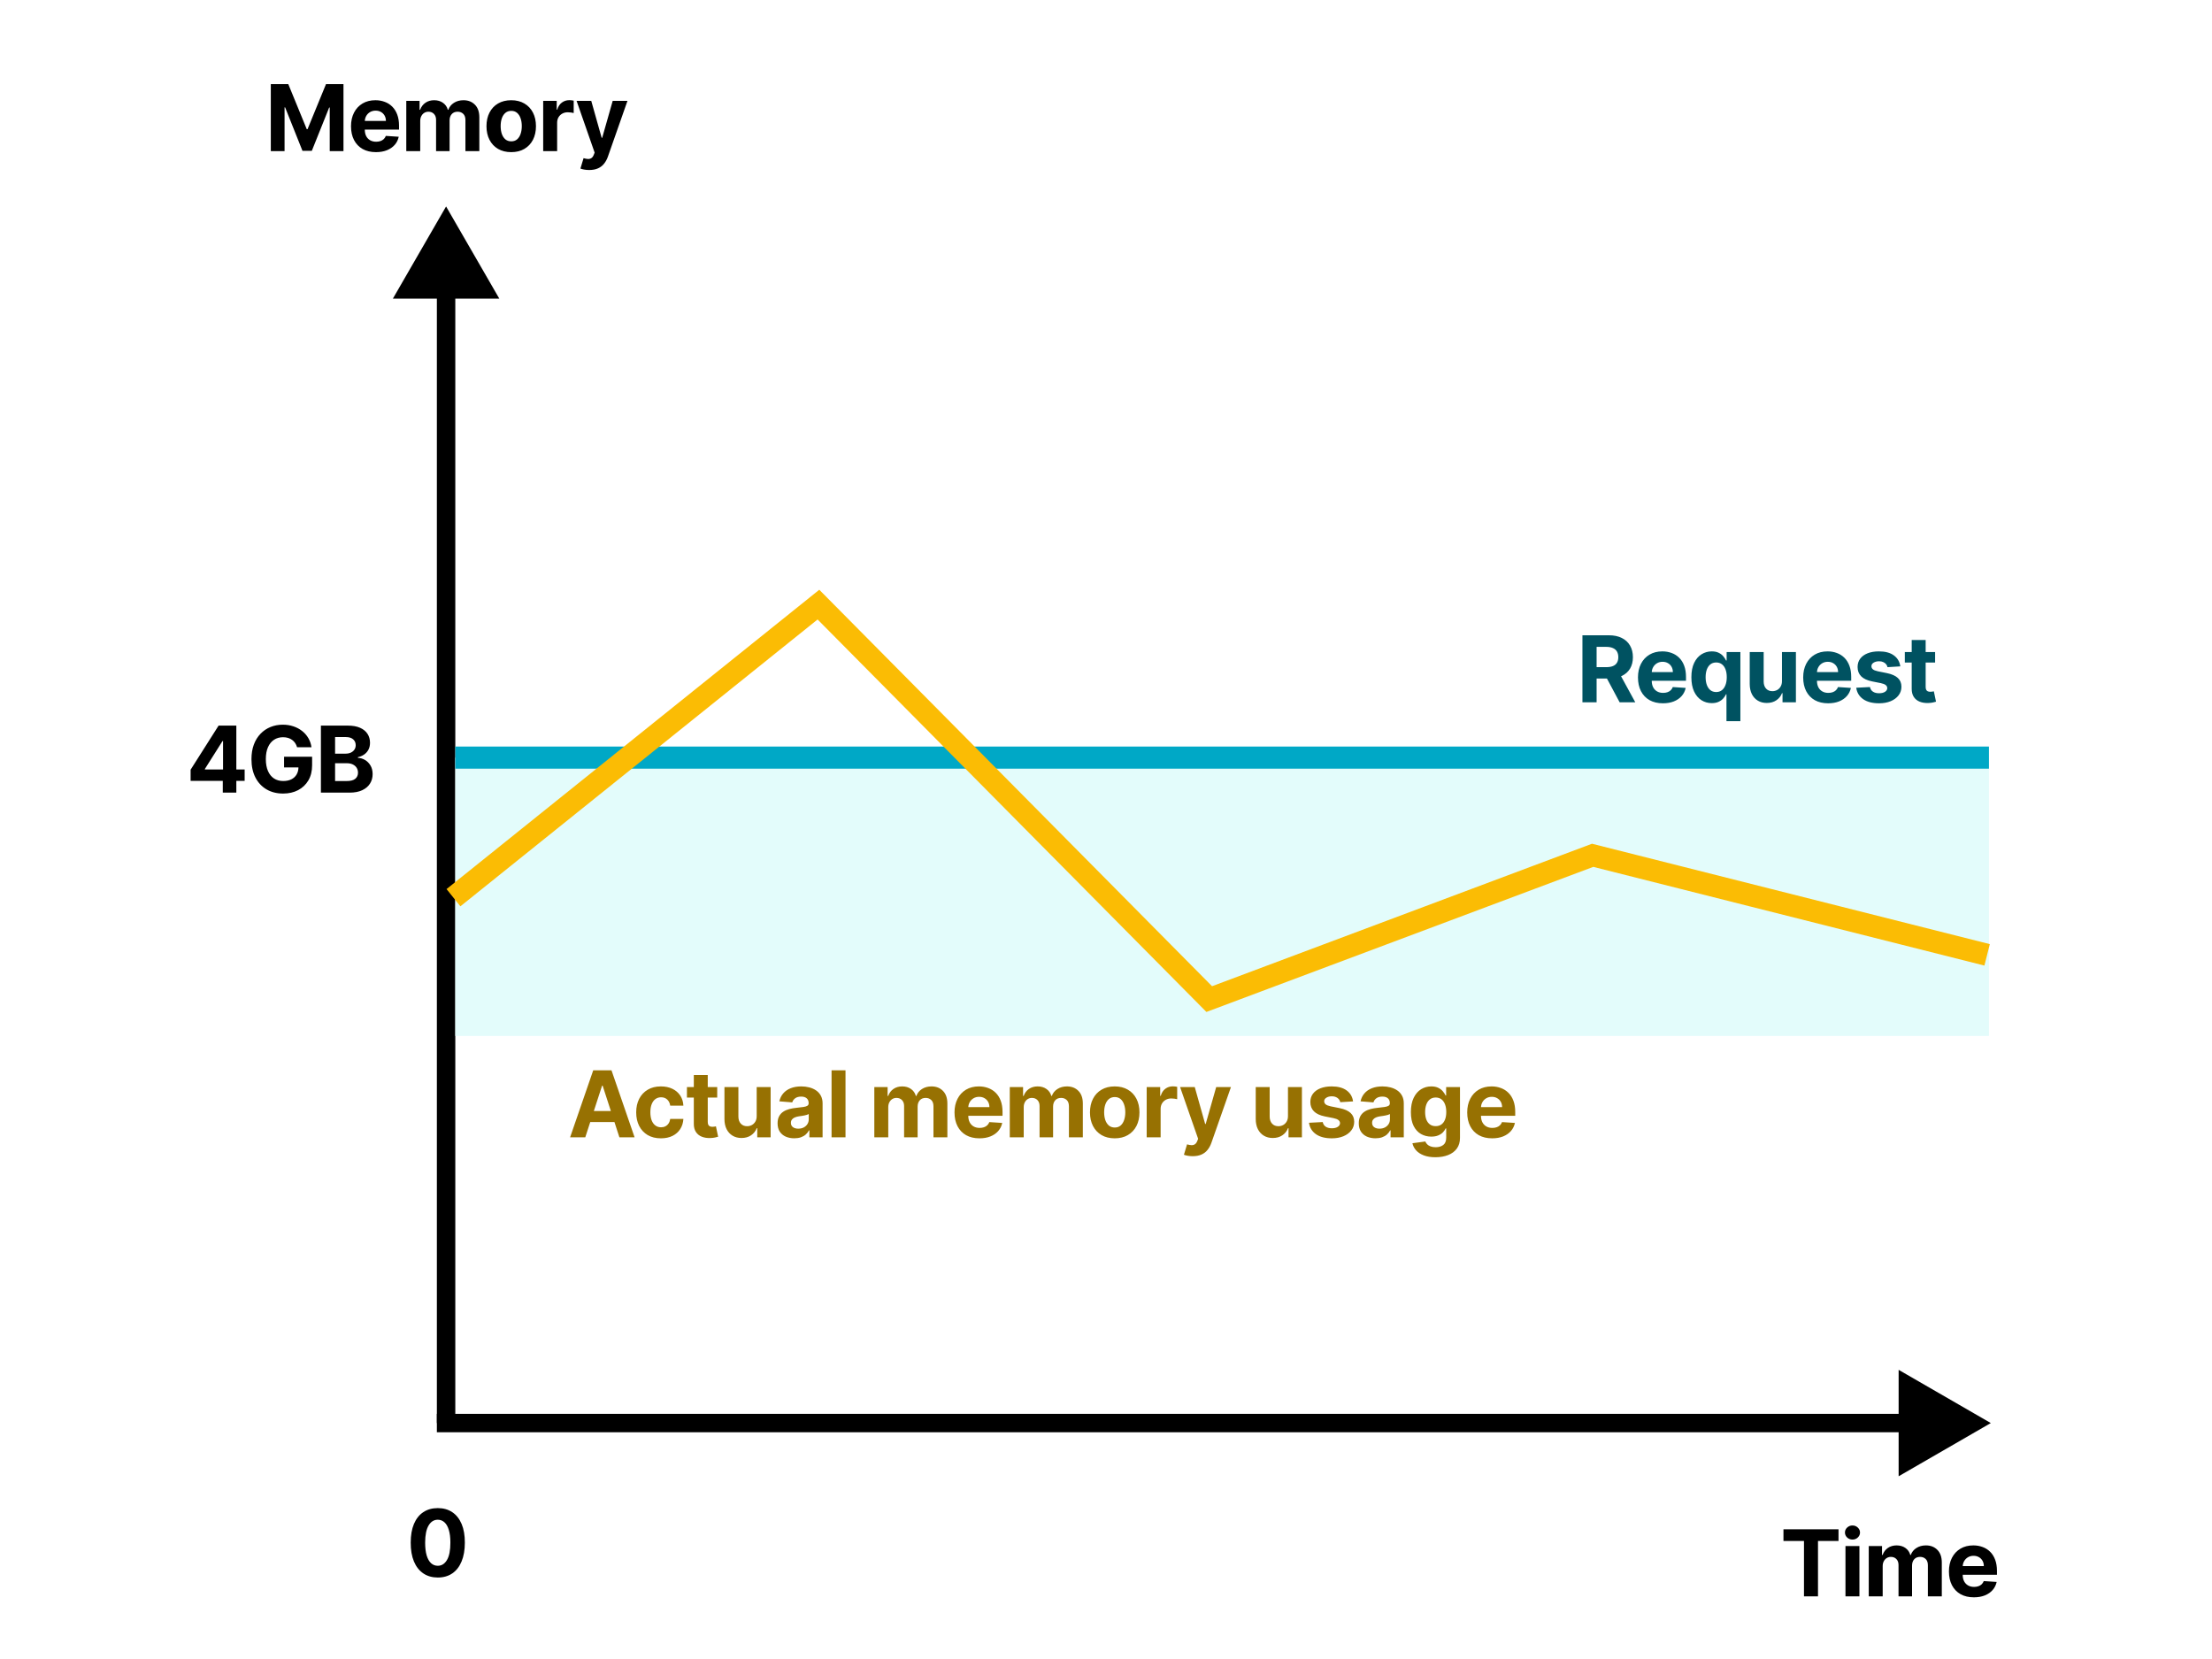 <svg width="1200" height="900" viewBox="0 0 1200 900" fill="none" xmlns="http://www.w3.org/2000/svg">
<rect width="1200" height="900" fill="white"/>
<path d="M242 112L213.132 162H270.868L242 112ZM247 772V157H237V772H247Z" fill="black"/>
<path d="M1080 772L1030 743.132L1030 800.868L1080 772ZM237 777L1035 777L1035 767L237 767L237 777Z" fill="black"/>
<path d="M146.915 45.636H156.397L166.411 70.068H166.837L176.851 45.636H186.333V82H178.876V58.332H178.574L169.163 81.822H164.085L154.675 58.243H154.373V82H146.915V45.636ZM203.954 82.533C201.149 82.533 198.734 81.965 196.71 80.828C194.698 79.68 193.147 78.058 192.058 75.963C190.969 73.856 190.424 71.364 190.424 68.488C190.424 65.683 190.969 63.22 192.058 61.102C193.147 58.983 194.68 57.331 196.657 56.148C198.645 54.964 200.977 54.372 203.652 54.372C205.452 54.372 207.127 54.662 208.677 55.242C210.24 55.81 211.601 56.669 212.761 57.817C213.933 58.965 214.844 60.409 215.495 62.149C216.147 63.877 216.472 65.901 216.472 68.222V70.299H193.443V65.612H209.352C209.352 64.522 209.115 63.558 208.642 62.717C208.168 61.877 207.511 61.22 206.671 60.746C205.842 60.261 204.878 60.019 203.777 60.019C202.629 60.019 201.611 60.285 200.723 60.818C199.847 61.338 199.16 62.043 198.663 62.93C198.166 63.806 197.911 64.783 197.9 65.86V70.317C197.9 71.666 198.148 72.832 198.645 73.815C199.154 74.797 199.87 75.555 200.794 76.087C201.717 76.62 202.812 76.886 204.079 76.886C204.919 76.886 205.688 76.768 206.387 76.531C207.085 76.294 207.683 75.939 208.18 75.466C208.677 74.992 209.056 74.412 209.316 73.726L216.312 74.188C215.957 75.868 215.229 77.336 214.128 78.591C213.039 79.834 211.631 80.805 209.902 81.503C208.186 82.189 206.203 82.533 203.954 82.533ZM220.408 82V54.727H227.617V59.539H227.937C228.505 57.941 229.452 56.68 230.777 55.757C232.103 54.834 233.689 54.372 235.536 54.372C237.406 54.372 238.998 54.84 240.312 55.775C241.626 56.698 242.502 57.953 242.94 59.539H243.224C243.781 57.977 244.787 56.728 246.243 55.793C247.71 54.846 249.445 54.372 251.445 54.372C253.99 54.372 256.056 55.183 257.642 56.805C259.24 58.414 260.039 60.699 260.039 63.658V82H252.493V65.15C252.493 63.635 252.09 62.498 251.285 61.741C250.48 60.983 249.474 60.604 248.267 60.604C246.894 60.604 245.822 61.042 245.053 61.918C244.284 62.782 243.899 63.925 243.899 65.345V82H236.566V64.99C236.566 63.653 236.181 62.587 235.412 61.794C234.654 61.001 233.654 60.604 232.411 60.604C231.571 60.604 230.813 60.818 230.138 61.244C229.475 61.658 228.949 62.244 228.558 63.001C228.167 63.747 227.972 64.623 227.972 65.629V82H220.408ZM277.336 82.533C274.578 82.533 272.193 81.947 270.18 80.775C268.18 79.591 266.635 77.946 265.546 75.839C264.457 73.72 263.913 71.264 263.913 68.47C263.913 65.653 264.457 63.191 265.546 61.084C266.635 58.965 268.18 57.32 270.18 56.148C272.193 54.964 274.578 54.372 277.336 54.372C280.094 54.372 282.473 54.964 284.474 56.148C286.486 57.32 288.037 58.965 289.126 61.084C290.215 63.191 290.759 65.653 290.759 68.47C290.759 71.264 290.215 73.72 289.126 75.839C288.037 77.946 286.486 79.591 284.474 80.775C282.473 81.947 280.094 82.533 277.336 82.533ZM277.372 76.673C278.626 76.673 279.674 76.318 280.514 75.608C281.355 74.886 281.988 73.903 282.414 72.66C282.852 71.418 283.071 70.003 283.071 68.417C283.071 66.831 282.852 65.416 282.414 64.173C281.988 62.93 281.355 61.948 280.514 61.226C279.674 60.504 278.626 60.143 277.372 60.143C276.105 60.143 275.04 60.504 274.176 61.226C273.323 61.948 272.678 62.93 272.24 64.173C271.814 65.416 271.601 66.831 271.601 68.417C271.601 70.003 271.814 71.418 272.24 72.66C272.678 73.903 273.323 74.886 274.176 75.608C275.04 76.318 276.105 76.673 277.372 76.673ZM294.678 82V54.727H302.011V59.486H302.295C302.792 57.793 303.627 56.515 304.798 55.651C305.97 54.775 307.32 54.337 308.847 54.337C309.225 54.337 309.634 54.36 310.072 54.408C310.51 54.455 310.895 54.52 311.226 54.603V61.315C310.871 61.208 310.38 61.113 309.752 61.031C309.125 60.948 308.551 60.906 308.03 60.906C306.917 60.906 305.923 61.149 305.047 61.634C304.183 62.108 303.496 62.771 302.987 63.623C302.49 64.475 302.242 65.458 302.242 66.57V82H294.678ZM319.636 92.227C318.678 92.227 317.778 92.15 316.938 91.996C316.109 91.854 315.422 91.671 314.878 91.446L316.582 85.8C317.47 86.072 318.269 86.22 318.979 86.244C319.702 86.267 320.323 86.102 320.844 85.746C321.377 85.391 321.809 84.788 322.14 83.935L322.584 82.781L312.801 54.727H320.755L326.401 74.756H326.685L332.385 54.727H340.393L329.793 84.947C329.284 86.415 328.591 87.694 327.715 88.783C326.851 89.883 325.756 90.73 324.43 91.322C323.105 91.925 321.507 92.227 319.636 92.227Z" fill="black"/>
<path d="M103.407 423.608V417.553L118.588 393.636H123.808V402.017H120.719L111.148 417.163V417.447H132.721V423.608H103.407ZM120.861 430V421.761L121.003 419.08V393.636H128.211V430H120.861ZM161.169 405.391C160.921 404.527 160.571 403.763 160.122 403.1C159.672 402.425 159.121 401.857 158.47 401.396C157.831 400.922 157.097 400.561 156.269 400.312C155.452 400.064 154.546 399.94 153.552 399.94C151.694 399.94 150.06 400.401 148.651 401.325C147.255 402.248 146.166 403.591 145.384 405.355C144.603 407.107 144.213 409.25 144.213 411.783C144.213 414.316 144.597 416.47 145.367 418.246C146.136 420.021 147.225 421.377 148.634 422.312C150.042 423.235 151.705 423.697 153.623 423.697C155.363 423.697 156.849 423.389 158.08 422.773C159.323 422.146 160.27 421.264 160.921 420.128C161.584 418.991 161.915 417.648 161.915 416.097L163.477 416.328H154.102V410.54H169.319V415.121C169.319 418.317 168.644 421.063 167.295 423.359C165.945 425.644 164.087 427.408 161.72 428.651C159.352 429.882 156.642 430.497 153.588 430.497C150.178 430.497 147.184 429.746 144.603 428.242C142.023 426.727 140.01 424.579 138.566 421.797C137.134 419.003 136.418 415.689 136.418 411.854C136.418 408.906 136.844 406.278 137.696 403.97C138.56 401.65 139.768 399.685 141.318 398.075C142.869 396.465 144.674 395.24 146.734 394.4C148.794 393.559 151.025 393.139 153.428 393.139C155.487 393.139 157.405 393.441 159.181 394.045C160.956 394.637 162.53 395.477 163.904 396.566C165.289 397.655 166.419 398.951 167.295 400.455C168.171 401.946 168.733 403.591 168.982 405.391H161.169ZM174.094 430V393.636H188.654C191.329 393.636 193.56 394.033 195.348 394.826C197.135 395.619 198.479 396.72 199.378 398.129C200.278 399.525 200.728 401.135 200.728 402.958C200.728 404.379 200.444 405.627 199.875 406.705C199.307 407.77 198.526 408.646 197.532 409.332C196.549 410.007 195.425 410.487 194.158 410.771V411.126C195.543 411.185 196.839 411.576 198.047 412.298C199.266 413.02 200.254 414.032 201.012 415.334C201.769 416.624 202.148 418.163 202.148 419.95C202.148 421.88 201.669 423.602 200.71 425.117C199.763 426.621 198.36 427.81 196.502 428.686C194.643 429.562 192.353 430 189.63 430H174.094ZM181.782 423.714H188.05C190.193 423.714 191.755 423.306 192.738 422.489C193.72 421.661 194.211 420.56 194.211 419.187C194.211 418.181 193.969 417.293 193.483 416.523C192.998 415.754 192.306 415.15 191.406 414.712C190.518 414.274 189.459 414.055 188.228 414.055H181.782V423.714ZM181.782 408.853H187.482C188.535 408.853 189.471 408.67 190.287 408.303C191.116 407.924 191.767 407.391 192.24 406.705C192.726 406.018 192.968 405.195 192.968 404.237C192.968 402.923 192.501 401.863 191.566 401.058C190.642 400.253 189.328 399.851 187.624 399.851H181.782V408.853Z" fill="black"/>
<path d="M967.521 835.975V829.636H997.386V835.975H986.253V866H978.653V835.975H967.521ZM1001.16 866V838.727H1008.73V866H1001.16ZM1004.96 835.212C1003.84 835.212 1002.87 834.839 1002.07 834.093C1001.27 833.335 1000.88 832.43 1000.88 831.376C1000.88 830.335 1001.27 829.441 1002.07 828.695C1002.87 827.938 1003.84 827.559 1004.96 827.559C1006.09 827.559 1007.05 827.938 1007.84 828.695C1008.64 829.441 1009.05 830.335 1009.05 831.376C1009.05 832.43 1008.64 833.335 1007.84 834.093C1007.05 834.839 1006.09 835.212 1004.96 835.212ZM1013.79 866V838.727H1020.99V843.539H1021.31C1021.88 841.941 1022.83 840.68 1024.15 839.757C1025.48 838.834 1027.07 838.372 1028.91 838.372C1030.78 838.372 1032.38 838.84 1033.69 839.775C1035 840.698 1035.88 841.953 1036.32 843.539H1036.6C1037.16 841.977 1038.16 840.728 1039.62 839.793C1041.09 838.846 1042.82 838.372 1044.82 838.372C1047.37 838.372 1049.43 839.183 1051.02 840.805C1052.62 842.415 1053.42 844.699 1053.42 847.658V866H1045.87V849.15C1045.87 847.635 1045.47 846.498 1044.66 845.741C1043.86 844.983 1042.85 844.604 1041.64 844.604C1040.27 844.604 1039.2 845.042 1038.43 845.918C1037.66 846.782 1037.28 847.925 1037.28 849.345V866H1029.94V848.99C1029.94 847.652 1029.56 846.587 1028.79 845.794C1028.03 845.001 1027.03 844.604 1025.79 844.604C1024.95 844.604 1024.19 844.817 1023.52 845.244C1022.85 845.658 1022.33 846.244 1021.93 847.001C1021.54 847.747 1021.35 848.623 1021.35 849.629V866H1013.79ZM1070.82 866.533C1068.01 866.533 1065.6 865.964 1063.58 864.828C1061.56 863.68 1060.01 862.058 1058.92 859.963C1057.83 857.856 1057.29 855.364 1057.29 852.488C1057.29 849.683 1057.83 847.22 1058.92 845.102C1060.01 842.983 1061.55 841.331 1063.52 840.148C1065.51 838.964 1067.84 838.372 1070.52 838.372C1072.32 838.372 1073.99 838.662 1075.54 839.242C1077.11 839.81 1078.47 840.669 1079.63 841.817C1080.8 842.965 1081.71 844.409 1082.36 846.149C1083.01 847.877 1083.34 849.902 1083.34 852.222V854.299H1060.31V849.612H1076.22C1076.22 848.522 1075.98 847.558 1075.51 846.717C1075.03 845.877 1074.38 845.22 1073.54 844.746C1072.71 844.261 1071.74 844.018 1070.64 844.018C1069.49 844.018 1068.48 844.285 1067.59 844.817C1066.71 845.338 1066.03 846.043 1065.53 846.93C1065.03 847.806 1064.78 848.783 1064.76 849.86V854.317C1064.76 855.666 1065.01 856.832 1065.51 857.815C1066.02 858.797 1066.74 859.555 1067.66 860.087C1068.58 860.62 1069.68 860.886 1070.94 860.886C1071.78 860.886 1072.55 860.768 1073.25 860.531C1073.95 860.295 1074.55 859.939 1075.05 859.466C1075.54 858.992 1075.92 858.412 1076.18 857.726L1083.18 858.188C1082.82 859.868 1082.09 861.336 1080.99 862.591C1079.9 863.834 1078.5 864.804 1076.77 865.503C1075.05 866.189 1073.07 866.533 1070.82 866.533Z" fill="black"/>
<path d="M237.493 855.799C234.439 855.787 231.812 855.036 229.61 853.544C227.42 852.053 225.733 849.892 224.549 847.063C223.378 844.234 222.798 840.831 222.809 836.854C222.809 832.888 223.395 829.509 224.567 826.715C225.751 823.922 227.438 821.797 229.628 820.341C231.829 818.873 234.451 818.139 237.493 818.139C240.535 818.139 243.151 818.873 245.341 820.341C247.543 821.809 249.236 823.939 250.419 826.733C251.603 829.515 252.189 832.888 252.177 836.854C252.177 840.843 251.585 844.252 250.402 847.081C249.23 849.91 247.549 852.07 245.359 853.562C243.169 855.053 240.547 855.799 237.493 855.799ZM237.493 849.425C239.577 849.425 241.24 848.377 242.483 846.282C243.726 844.187 244.341 841.044 244.329 836.854C244.329 834.096 244.045 831.799 243.477 829.964C242.921 828.13 242.128 826.751 241.098 825.827C240.08 824.904 238.878 824.442 237.493 824.442C235.422 824.442 233.765 825.478 232.522 827.55C231.279 829.621 230.651 832.723 230.64 836.854C230.64 839.647 230.918 841.979 231.474 843.849C232.042 845.708 232.841 847.105 233.871 848.04C234.901 848.963 236.108 849.425 237.493 849.425Z" fill="black"/>
<rect x="247" y="411" width="832" height="151" fill="#E3FCFB"/>
<path d="M858.464 381V344.636H872.811C875.557 344.636 877.901 345.128 879.842 346.11C881.795 347.081 883.281 348.46 884.299 350.247C885.329 352.023 885.843 354.112 885.843 356.515C885.843 358.93 885.323 361.007 884.281 362.747C883.239 364.475 881.73 365.801 879.753 366.724C877.788 367.648 875.409 368.109 872.616 368.109H863.01V361.93H871.373C872.84 361.93 874.06 361.729 875.03 361.327C876.001 360.924 876.723 360.321 877.196 359.516C877.682 358.711 877.924 357.71 877.924 356.515C877.924 355.308 877.682 354.29 877.196 353.461C876.723 352.632 875.995 352.005 875.013 351.579C874.042 351.141 872.817 350.922 871.337 350.922H866.152V381H858.464ZM878.102 364.452L887.14 381H878.652L869.81 364.452H878.102ZM902.124 381.533C899.319 381.533 896.904 380.964 894.88 379.828C892.868 378.68 891.317 377.058 890.228 374.963C889.139 372.856 888.594 370.364 888.594 367.488C888.594 364.683 889.139 362.22 890.228 360.102C891.317 357.983 892.85 356.331 894.827 355.148C896.815 353.964 899.147 353.372 901.822 353.372C903.622 353.372 905.297 353.662 906.847 354.242C908.41 354.81 909.771 355.669 910.931 356.817C912.103 357.965 913.014 359.409 913.665 361.149C914.316 362.877 914.642 364.902 914.642 367.222V369.299H891.613V364.612H907.522C907.522 363.522 907.285 362.558 906.812 361.717C906.338 360.877 905.681 360.22 904.841 359.746C904.012 359.261 903.047 359.018 901.947 359.018C900.798 359.018 899.78 359.285 898.893 359.817C898.017 360.338 897.33 361.043 896.833 361.93C896.336 362.806 896.081 363.783 896.07 364.86V369.317C896.07 370.666 896.318 371.832 896.815 372.815C897.324 373.797 898.04 374.555 898.964 375.087C899.887 375.62 900.982 375.886 902.248 375.886C903.089 375.886 903.858 375.768 904.557 375.531C905.255 375.295 905.853 374.939 906.35 374.466C906.847 373.992 907.226 373.412 907.486 372.726L914.482 373.188C914.127 374.868 913.399 376.336 912.298 377.591C911.209 378.834 909.801 379.804 908.072 380.503C906.356 381.189 904.373 381.533 902.124 381.533ZM936.6 391.227V376.632H936.369C936.014 377.39 935.511 378.141 934.86 378.887C934.221 379.621 933.386 380.231 932.356 380.716C931.338 381.201 930.096 381.444 928.628 381.444C926.556 381.444 924.68 380.911 922.999 379.846C921.33 378.769 920.004 377.188 919.022 375.105C918.051 373.01 917.566 370.441 917.566 367.399C917.566 364.274 918.069 361.676 919.075 359.604C920.081 357.521 921.419 355.964 923.088 354.935C924.769 353.893 926.61 353.372 928.61 353.372C930.137 353.372 931.409 353.633 932.427 354.153C933.457 354.662 934.286 355.302 934.913 356.071C935.552 356.829 936.038 357.574 936.369 358.308H936.689V353.727H944.146V391.227H936.6ZM931.025 375.425C932.244 375.425 933.274 375.093 934.114 374.43C934.967 373.756 935.618 372.815 936.067 371.607C936.529 370.4 936.76 368.985 936.76 367.364C936.76 365.742 936.535 364.333 936.085 363.138C935.635 361.942 934.984 361.019 934.132 360.368C933.28 359.717 932.244 359.391 931.025 359.391C929.782 359.391 928.734 359.729 927.882 360.403C927.03 361.078 926.385 362.013 925.947 363.209C925.509 364.404 925.29 365.789 925.29 367.364C925.29 368.95 925.509 370.353 925.947 371.572C926.396 372.779 927.042 373.726 927.882 374.413C928.734 375.087 929.782 375.425 931.025 375.425ZM966.708 369.388V353.727H974.272V381H967.01V376.046H966.726C966.11 377.644 965.086 378.929 963.654 379.899C962.234 380.87 960.499 381.355 958.452 381.355C956.629 381.355 955.025 380.941 953.64 380.112C952.255 379.284 951.172 378.106 950.391 376.579C949.621 375.052 949.23 373.223 949.219 371.092V353.727H956.783V369.743C956.794 371.353 957.226 372.625 958.079 373.56C958.931 374.496 960.073 374.963 961.506 374.963C962.417 374.963 963.269 374.756 964.062 374.342C964.855 373.915 965.495 373.288 965.98 372.46C966.477 371.631 966.72 370.607 966.708 369.388ZM991.751 381.533C988.946 381.533 986.531 380.964 984.507 379.828C982.495 378.68 980.944 377.058 979.855 374.963C978.766 372.856 978.221 370.364 978.221 367.488C978.221 364.683 978.766 362.22 979.855 360.102C980.944 357.983 982.477 356.331 984.454 355.148C986.442 353.964 988.774 353.372 991.449 353.372C993.249 353.372 994.924 353.662 996.474 354.242C998.037 354.81 999.398 355.669 1000.56 356.817C1001.73 357.965 1002.64 359.409 1003.29 361.149C1003.94 362.877 1004.27 364.902 1004.27 367.222V369.299H981.24V364.612H997.149C997.149 363.522 996.912 362.558 996.439 361.717C995.965 360.877 995.308 360.22 994.468 359.746C993.639 359.261 992.674 359.018 991.574 359.018C990.425 359.018 989.407 359.285 988.52 359.817C987.644 360.338 986.957 361.043 986.46 361.93C985.963 362.806 985.708 363.783 985.696 364.86V369.317C985.696 370.666 985.945 371.832 986.442 372.815C986.951 373.797 987.667 374.555 988.591 375.087C989.514 375.62 990.609 375.886 991.875 375.886C992.716 375.886 993.485 375.768 994.184 375.531C994.882 375.295 995.48 374.939 995.977 374.466C996.474 373.992 996.853 373.412 997.113 372.726L1004.11 373.188C1003.75 374.868 1003.03 376.336 1001.93 377.591C1000.84 378.834 999.428 379.804 997.699 380.503C995.983 381.189 994 381.533 991.751 381.533ZM1030.9 361.504L1023.97 361.93C1023.85 361.339 1023.6 360.806 1023.21 360.332C1022.82 359.847 1022.3 359.462 1021.66 359.178C1021.04 358.882 1020.28 358.734 1019.41 358.734C1018.24 358.734 1017.25 358.983 1016.44 359.48C1015.64 359.965 1015.24 360.616 1015.24 361.433C1015.24 362.084 1015.5 362.635 1016.02 363.085C1016.54 363.534 1017.43 363.895 1018.7 364.168L1023.63 365.162C1026.29 365.706 1028.26 366.582 1029.57 367.79C1030.87 368.997 1031.52 370.583 1031.52 372.548C1031.52 374.336 1030.99 375.904 1029.94 377.254C1028.9 378.603 1027.46 379.656 1025.64 380.414C1023.83 381.16 1021.74 381.533 1019.37 381.533C1015.76 381.533 1012.89 380.781 1010.74 379.278C1008.61 377.763 1007.36 375.703 1007 373.099L1014.44 372.708C1014.66 373.809 1015.21 374.649 1016.07 375.229C1016.93 375.798 1018.04 376.082 1019.39 376.082C1020.72 376.082 1021.78 375.827 1022.59 375.318C1023.4 374.797 1023.82 374.129 1023.83 373.312C1023.82 372.625 1023.53 372.063 1022.96 371.625C1022.39 371.175 1021.52 370.832 1020.33 370.595L1015.61 369.654C1012.95 369.121 1010.96 368.198 1009.66 366.884C1008.37 365.57 1007.73 363.895 1007.73 361.859C1007.73 360.107 1008.2 358.598 1009.15 357.332C1010.1 356.065 1011.45 355.089 1013.18 354.402C1014.92 353.715 1016.95 353.372 1019.28 353.372C1022.73 353.372 1025.44 354.1 1027.42 355.556C1029.41 357.012 1030.57 358.995 1030.9 361.504ZM1049.79 353.727V359.409H1033.36V353.727H1049.79ZM1037.09 347.193H1044.66V372.619C1044.66 373.318 1044.76 373.862 1044.98 374.253C1045.19 374.632 1045.48 374.898 1045.86 375.052C1046.25 375.206 1046.7 375.283 1047.21 375.283C1047.57 375.283 1047.92 375.253 1048.28 375.194C1048.63 375.123 1048.91 375.07 1049.1 375.034L1050.28 380.663C1049.91 380.781 1049.37 380.917 1048.69 381.071C1048 381.237 1047.17 381.337 1046.18 381.373C1044.36 381.444 1042.76 381.201 1041.39 380.645C1040.03 380.089 1038.97 379.224 1038.21 378.053C1037.45 376.881 1037.08 375.401 1037.09 373.614V347.193Z" fill="#005261"/>
<path d="M247 411L1079 411" stroke="#00A8C6" stroke-width="12"/>
<path d="M246 487L444 328L656 542L864 464L1078 518" stroke="#FBBC04" stroke-width="12"/>
<path d="M317.509 617H309.271L321.824 580.636H331.732L344.267 617H336.028L326.92 588.946H326.636L317.509 617ZM316.994 602.707H336.455V608.708H316.994V602.707ZM358.555 617.533C355.761 617.533 353.358 616.941 351.346 615.757C349.345 614.562 347.807 612.904 346.729 610.786C345.664 608.667 345.131 606.228 345.131 603.47C345.131 600.677 345.67 598.226 346.747 596.119C347.836 594 349.381 592.349 351.381 591.165C353.382 589.97 355.761 589.372 358.519 589.372C360.899 589.372 362.982 589.804 364.769 590.668C366.557 591.532 367.971 592.746 369.013 594.308C370.055 595.871 370.629 597.705 370.735 599.812H363.597C363.396 598.451 362.863 597.356 361.999 596.528C361.147 595.687 360.028 595.267 358.644 595.267C357.472 595.267 356.448 595.587 355.572 596.226C354.708 596.853 354.033 597.771 353.548 598.978C353.062 600.185 352.82 601.647 352.82 603.364C352.82 605.104 353.056 606.583 353.53 607.803C354.015 609.022 354.696 609.951 355.572 610.59C356.448 611.229 357.472 611.549 358.644 611.549C359.508 611.549 360.283 611.371 360.97 611.016C361.668 610.661 362.242 610.146 362.692 609.472C363.153 608.785 363.455 607.962 363.597 607.004H370.735C370.617 609.087 370.049 610.922 369.031 612.508C368.024 614.082 366.634 615.313 364.858 616.201C363.082 617.089 360.981 617.533 358.555 617.533ZM389.084 589.727V595.409H372.66V589.727H389.084ZM376.389 583.193H383.953V608.619C383.953 609.318 384.06 609.862 384.273 610.253C384.486 610.632 384.782 610.898 385.16 611.052C385.551 611.206 386.001 611.283 386.51 611.283C386.865 611.283 387.22 611.253 387.575 611.194C387.93 611.123 388.203 611.07 388.392 611.034L389.582 616.663C389.203 616.781 388.67 616.917 387.984 617.071C387.297 617.237 386.463 617.337 385.48 617.373C383.657 617.444 382.059 617.201 380.686 616.645C379.325 616.089 378.265 615.224 377.508 614.053C376.75 612.881 376.377 611.401 376.389 609.614V583.193ZM410.501 605.388V589.727H418.065V617H410.803V612.046H410.519C409.903 613.644 408.879 614.929 407.447 615.899C406.027 616.87 404.292 617.355 402.245 617.355C400.422 617.355 398.818 616.941 397.433 616.112C396.048 615.284 394.965 614.106 394.184 612.579C393.414 611.052 393.023 609.223 393.012 607.092V589.727H400.576V605.743C400.587 607.353 401.019 608.625 401.872 609.56C402.724 610.496 403.866 610.963 405.299 610.963C406.21 610.963 407.062 610.756 407.855 610.342C408.648 609.915 409.288 609.288 409.773 608.46C410.27 607.631 410.513 606.607 410.501 605.388ZM430.892 617.515C429.152 617.515 427.601 617.213 426.24 616.609C424.879 615.994 423.802 615.088 423.009 613.893C422.227 612.685 421.837 611.182 421.837 609.383C421.837 607.868 422.115 606.595 422.671 605.565C423.228 604.536 423.985 603.707 424.944 603.08C425.903 602.452 426.992 601.979 428.211 601.659C429.442 601.339 430.732 601.115 432.082 600.984C433.668 600.819 434.946 600.665 435.917 600.523C436.888 600.369 437.592 600.144 438.03 599.848C438.468 599.552 438.687 599.114 438.687 598.534V598.428C438.687 597.303 438.332 596.433 437.622 595.817C436.923 595.202 435.929 594.894 434.639 594.894C433.277 594.894 432.194 595.196 431.389 595.8C430.584 596.392 430.052 597.137 429.791 598.037L422.796 597.469C423.151 595.812 423.849 594.379 424.891 593.172C425.932 591.953 427.276 591.018 428.921 590.366C430.578 589.704 432.496 589.372 434.674 589.372C436.189 589.372 437.639 589.55 439.024 589.905C440.421 590.26 441.658 590.81 442.735 591.556C443.824 592.302 444.682 593.261 445.31 594.433C445.937 595.593 446.251 596.983 446.251 598.605V617H439.078V613.218H438.864C438.426 614.07 437.841 614.822 437.107 615.473C436.373 616.112 435.491 616.615 434.461 616.982C433.431 617.337 432.242 617.515 430.892 617.515ZM433.058 612.295C434.171 612.295 435.153 612.076 436.006 611.638C436.858 611.188 437.527 610.584 438.012 609.827C438.497 609.069 438.74 608.211 438.74 607.252V604.358C438.503 604.512 438.178 604.654 437.764 604.784C437.361 604.902 436.905 605.015 436.396 605.121C435.887 605.216 435.378 605.305 434.869 605.388C434.36 605.459 433.899 605.524 433.484 605.583C432.597 605.713 431.821 605.92 431.158 606.205C430.496 606.489 429.981 606.873 429.614 607.359C429.247 607.832 429.063 608.424 429.063 609.134C429.063 610.164 429.436 610.951 430.182 611.496C430.939 612.028 431.898 612.295 433.058 612.295ZM458.683 580.636V617H451.119V580.636H458.683ZM474.314 617V589.727H481.523V594.539H481.843C482.411 592.941 483.358 591.68 484.684 590.757C486.009 589.834 487.596 589.372 489.442 589.372C491.312 589.372 492.905 589.84 494.218 590.775C495.532 591.698 496.408 592.953 496.846 594.539H497.13C497.687 592.977 498.693 591.728 500.149 590.793C501.617 589.846 503.351 589.372 505.351 589.372C507.896 589.372 509.962 590.183 511.548 591.805C513.146 593.415 513.945 595.699 513.945 598.658V617H506.399V600.15C506.399 598.635 505.996 597.498 505.191 596.741C504.387 595.983 503.38 595.604 502.173 595.604C500.8 595.604 499.729 596.042 498.959 596.918C498.19 597.782 497.805 598.925 497.805 600.345V617H490.472V599.99C490.472 598.652 490.087 597.587 489.318 596.794C488.56 596.001 487.56 595.604 486.317 595.604C485.477 595.604 484.719 595.817 484.044 596.244C483.382 596.658 482.855 597.244 482.464 598.001C482.074 598.747 481.878 599.623 481.878 600.629V617H474.314ZM531.349 617.533C528.543 617.533 526.129 616.964 524.104 615.828C522.092 614.68 520.542 613.058 519.453 610.963C518.363 608.856 517.819 606.364 517.819 603.488C517.819 600.683 518.363 598.22 519.453 596.102C520.542 593.983 522.074 592.331 524.051 591.148C526.04 589.964 528.372 589.372 531.047 589.372C532.846 589.372 534.521 589.662 536.072 590.242C537.634 590.81 538.996 591.669 540.156 592.817C541.328 593.965 542.239 595.409 542.89 597.149C543.541 598.877 543.867 600.902 543.867 603.222V605.299H520.837V600.612H536.747C536.747 599.522 536.51 598.558 536.036 597.717C535.563 596.877 534.906 596.22 534.065 595.746C533.237 595.261 532.272 595.018 531.171 595.018C530.023 595.018 529.005 595.285 528.117 595.817C527.241 596.338 526.555 597.043 526.058 597.93C525.56 598.806 525.306 599.783 525.294 600.86V605.317C525.294 606.666 525.543 607.832 526.04 608.815C526.549 609.797 527.265 610.555 528.188 611.087C529.112 611.62 530.207 611.886 531.473 611.886C532.314 611.886 533.083 611.768 533.781 611.531C534.48 611.295 535.078 610.939 535.575 610.466C536.072 609.992 536.451 609.412 536.711 608.726L543.707 609.188C543.352 610.868 542.624 612.336 541.523 613.591C540.434 614.834 539.025 615.804 537.297 616.503C535.581 617.189 533.598 617.533 531.349 617.533ZM547.803 617V589.727H555.011V594.539H555.331C555.899 592.941 556.846 591.68 558.172 590.757C559.498 589.834 561.084 589.372 562.93 589.372C564.801 589.372 566.393 589.84 567.707 590.775C569.021 591.698 569.897 592.953 570.335 594.539H570.619C571.175 592.977 572.181 591.728 573.637 590.793C575.105 589.846 576.839 589.372 578.84 589.372C581.385 589.372 583.45 590.183 585.036 591.805C586.634 593.415 587.433 595.699 587.433 598.658V617H579.887V600.15C579.887 598.635 579.485 597.498 578.68 596.741C577.875 595.983 576.869 595.604 575.661 595.604C574.288 595.604 573.217 596.042 572.448 596.918C571.678 597.782 571.293 598.925 571.293 600.345V617H563.96V599.99C563.96 598.652 563.576 597.587 562.806 596.794C562.049 596.001 561.048 595.604 559.805 595.604C558.965 595.604 558.207 595.817 557.533 596.244C556.87 596.658 556.343 597.244 555.953 598.001C555.562 598.747 555.367 599.623 555.367 600.629V617H547.803ZM604.731 617.533C601.973 617.533 599.587 616.947 597.575 615.775C595.575 614.591 594.03 612.946 592.941 610.839C591.852 608.72 591.307 606.264 591.307 603.47C591.307 600.653 591.852 598.191 592.941 596.084C594.03 593.965 595.575 592.32 597.575 591.148C599.587 589.964 601.973 589.372 604.731 589.372C607.489 589.372 609.868 589.964 611.868 591.148C613.881 592.32 615.431 593.965 616.52 596.084C617.609 598.191 618.154 600.653 618.154 603.47C618.154 606.264 617.609 608.72 616.52 610.839C615.431 612.946 613.881 614.591 611.868 615.775C609.868 616.947 607.489 617.533 604.731 617.533ZM604.766 611.673C606.021 611.673 607.068 611.318 607.909 610.608C608.749 609.886 609.383 608.903 609.809 607.661C610.247 606.418 610.466 605.003 610.466 603.417C610.466 601.831 610.247 600.416 609.809 599.173C609.383 597.93 608.749 596.948 607.909 596.226C607.068 595.504 606.021 595.143 604.766 595.143C603.499 595.143 602.434 595.504 601.57 596.226C600.718 596.948 600.073 597.93 599.635 599.173C599.209 600.416 598.995 601.831 598.995 603.417C598.995 605.003 599.209 606.418 599.635 607.661C600.073 608.903 600.718 609.886 601.57 610.608C602.434 611.318 603.499 611.673 604.766 611.673ZM622.072 617V589.727H629.405V594.486H629.689C630.187 592.793 631.021 591.515 632.193 590.651C633.365 589.775 634.714 589.337 636.241 589.337C636.62 589.337 637.028 589.36 637.466 589.408C637.904 589.455 638.289 589.52 638.62 589.603V596.315C638.265 596.208 637.774 596.113 637.147 596.031C636.519 595.948 635.945 595.906 635.424 595.906C634.312 595.906 633.317 596.149 632.441 596.634C631.577 597.108 630.891 597.771 630.382 598.623C629.885 599.475 629.636 600.458 629.636 601.57V617H622.072ZM647.031 627.227C646.072 627.227 645.173 627.15 644.332 626.996C643.504 626.854 642.817 626.671 642.272 626.446L643.977 620.8C644.865 621.072 645.664 621.22 646.374 621.244C647.096 621.267 647.718 621.102 648.238 620.746C648.771 620.391 649.203 619.788 649.535 618.935L649.978 617.781L640.195 589.727H648.15L653.796 609.756H654.08L659.78 589.727H667.787L657.187 619.947C656.678 621.415 655.986 622.694 655.11 623.783C654.246 624.884 653.151 625.73 651.825 626.322C650.499 626.925 648.901 627.227 647.031 627.227ZM698.72 605.388V589.727H706.284V617H699.022V612.046H698.737C698.122 613.644 697.098 614.929 695.666 615.899C694.245 616.87 692.511 617.355 690.463 617.355C688.64 617.355 687.036 616.941 685.652 616.112C684.267 615.284 683.184 614.106 682.402 612.579C681.633 611.052 681.242 609.223 681.23 607.092V589.727H688.794V605.743C688.806 607.353 689.238 608.625 690.09 609.56C690.943 610.496 692.085 610.963 693.517 610.963C694.429 610.963 695.281 610.756 696.074 610.342C696.867 609.915 697.506 609.288 697.992 608.46C698.489 607.631 698.732 606.607 698.72 605.388ZM734.026 597.504L727.101 597.93C726.983 597.339 726.728 596.806 726.337 596.332C725.947 595.847 725.432 595.462 724.793 595.178C724.165 594.882 723.414 594.734 722.538 594.734C721.366 594.734 720.377 594.983 719.573 595.48C718.768 595.965 718.365 596.616 718.365 597.433C718.365 598.084 718.626 598.635 719.146 599.085C719.667 599.534 720.561 599.895 721.828 600.168L726.764 601.162C729.415 601.706 731.392 602.582 732.694 603.79C733.996 604.997 734.647 606.583 734.647 608.548C734.647 610.336 734.12 611.904 733.067 613.254C732.025 614.603 730.593 615.656 728.77 616.414C726.959 617.16 724.87 617.533 722.502 617.533C718.892 617.533 716.015 616.781 713.873 615.278C711.742 613.763 710.493 611.703 710.127 609.099L717.566 608.708C717.791 609.809 718.336 610.649 719.2 611.229C720.064 611.798 721.171 612.082 722.52 612.082C723.846 612.082 724.911 611.827 725.716 611.318C726.533 610.797 726.947 610.129 726.959 609.312C726.947 608.625 726.657 608.063 726.089 607.625C725.521 607.175 724.645 606.832 723.461 606.595L718.738 605.654C716.075 605.121 714.092 604.198 712.79 602.884C711.5 601.57 710.854 599.895 710.854 597.859C710.854 596.107 711.328 594.598 712.275 593.332C713.234 592.065 714.577 591.089 716.305 590.402C718.046 589.715 720.082 589.372 722.413 589.372C725.858 589.372 728.569 590.1 730.546 591.556C732.534 593.012 733.694 594.995 734.026 597.504ZM746.187 617.515C744.447 617.515 742.896 617.213 741.535 616.609C740.174 615.994 739.097 615.088 738.304 613.893C737.522 612.685 737.132 611.182 737.132 609.383C737.132 607.868 737.41 606.595 737.966 605.565C738.523 604.536 739.28 603.707 740.239 603.08C741.198 602.452 742.287 601.979 743.506 601.659C744.737 601.339 746.027 601.115 747.377 600.984C748.963 600.819 750.241 600.665 751.212 600.523C752.183 600.369 752.887 600.144 753.325 599.848C753.763 599.552 753.982 599.114 753.982 598.534V598.428C753.982 597.303 753.627 596.433 752.916 595.817C752.218 595.202 751.224 594.894 749.934 594.894C748.572 594.894 747.489 595.196 746.684 595.8C745.879 596.392 745.347 597.137 745.086 598.037L738.09 597.469C738.446 595.812 739.144 594.379 740.186 593.172C741.227 591.953 742.571 591.018 744.216 590.366C745.873 589.704 747.791 589.372 749.969 589.372C751.484 589.372 752.934 589.55 754.319 589.905C755.716 590.26 756.953 590.81 758.03 591.556C759.119 592.302 759.977 593.261 760.605 594.433C761.232 595.593 761.546 596.983 761.546 598.605V617H754.372V613.218H754.159C753.721 614.07 753.135 614.822 752.402 615.473C751.668 616.112 750.786 616.615 749.756 616.982C748.726 617.337 747.536 617.515 746.187 617.515ZM748.353 612.295C749.466 612.295 750.448 612.076 751.301 611.638C752.153 611.188 752.822 610.584 753.307 609.827C753.792 609.069 754.035 608.211 754.035 607.252V604.358C753.798 604.512 753.473 604.654 753.059 604.784C752.656 604.902 752.2 605.015 751.691 605.121C751.182 605.216 750.673 605.305 750.164 605.388C749.655 605.459 749.194 605.524 748.779 605.583C747.892 605.713 747.116 605.92 746.453 606.205C745.791 606.489 745.276 606.873 744.909 607.359C744.542 607.832 744.358 608.424 744.358 609.134C744.358 610.164 744.731 610.951 745.477 611.496C746.234 612.028 747.193 612.295 748.353 612.295ZM778.701 627.795C776.251 627.795 774.15 627.458 772.398 626.783C770.658 626.121 769.273 625.215 768.243 624.067C767.213 622.919 766.544 621.628 766.236 620.196L773.232 619.255C773.445 619.799 773.783 620.308 774.244 620.782C774.706 621.255 775.315 621.634 776.073 621.918C776.842 622.214 777.778 622.362 778.878 622.362C780.524 622.362 781.879 621.96 782.945 621.155C784.022 620.362 784.56 619.03 784.56 617.16V612.17H784.241C783.909 612.928 783.412 613.644 782.749 614.319C782.086 614.994 781.234 615.544 780.192 615.97C779.151 616.396 777.908 616.609 776.464 616.609C774.416 616.609 772.552 616.136 770.871 615.189C769.202 614.23 767.87 612.768 766.876 610.803C765.893 608.826 765.402 606.329 765.402 603.31C765.402 600.221 765.905 597.64 766.911 595.569C767.917 593.497 769.255 591.947 770.924 590.917C772.605 589.887 774.445 589.372 776.446 589.372C777.973 589.372 779.251 589.633 780.281 590.153C781.311 590.662 782.14 591.302 782.767 592.071C783.406 592.829 783.897 593.574 784.241 594.308H784.525V589.727H792.035V617.266C792.035 619.586 791.467 621.528 790.331 623.09C789.195 624.653 787.62 625.825 785.608 626.606C783.607 627.399 781.305 627.795 778.701 627.795ZM778.861 610.928C780.08 610.928 781.11 610.626 781.95 610.022C782.802 609.406 783.454 608.531 783.903 607.394C784.365 606.246 784.596 604.873 784.596 603.275C784.596 601.677 784.371 600.292 783.921 599.12C783.471 597.936 782.82 597.019 781.968 596.368C781.116 595.717 780.08 595.391 778.861 595.391C777.618 595.391 776.57 595.729 775.718 596.403C774.866 597.066 774.221 597.99 773.783 599.173C773.345 600.357 773.126 601.724 773.126 603.275C773.126 604.849 773.345 606.21 773.783 607.359C774.232 608.495 774.878 609.377 775.718 610.004C776.57 610.62 777.618 610.928 778.861 610.928ZM809.484 617.533C806.678 617.533 804.263 616.964 802.239 615.828C800.227 614.68 798.676 613.058 797.587 610.963C796.498 608.856 795.954 606.364 795.954 603.488C795.954 600.683 796.498 598.22 797.587 596.102C798.676 593.983 800.209 592.331 802.186 591.148C804.175 589.964 806.507 589.372 809.182 589.372C810.981 589.372 812.656 589.662 814.207 590.242C815.769 590.81 817.13 591.669 818.29 592.817C819.462 593.965 820.374 595.409 821.025 597.149C821.676 598.877 822.001 600.902 822.001 603.222V605.299H798.972V600.612H814.881C814.881 599.522 814.645 598.558 814.171 597.717C813.698 596.877 813.041 596.22 812.2 595.746C811.372 595.261 810.407 595.018 809.306 595.018C808.158 595.018 807.14 595.285 806.252 595.817C805.376 596.338 804.69 597.043 804.192 597.93C803.695 598.806 803.441 599.783 803.429 600.86V605.317C803.429 606.666 803.677 607.832 804.175 608.815C804.684 609.797 805.4 610.555 806.323 611.087C807.246 611.62 808.341 611.886 809.608 611.886C810.448 611.886 811.218 611.768 811.916 611.531C812.614 611.295 813.212 610.939 813.709 610.466C814.207 609.992 814.585 609.412 814.846 608.726L821.842 609.188C821.486 610.868 820.758 612.336 819.658 613.591C818.569 614.834 817.16 615.804 815.432 616.503C813.715 617.189 811.733 617.533 809.484 617.533Z" fill="#977102"/>
</svg>
